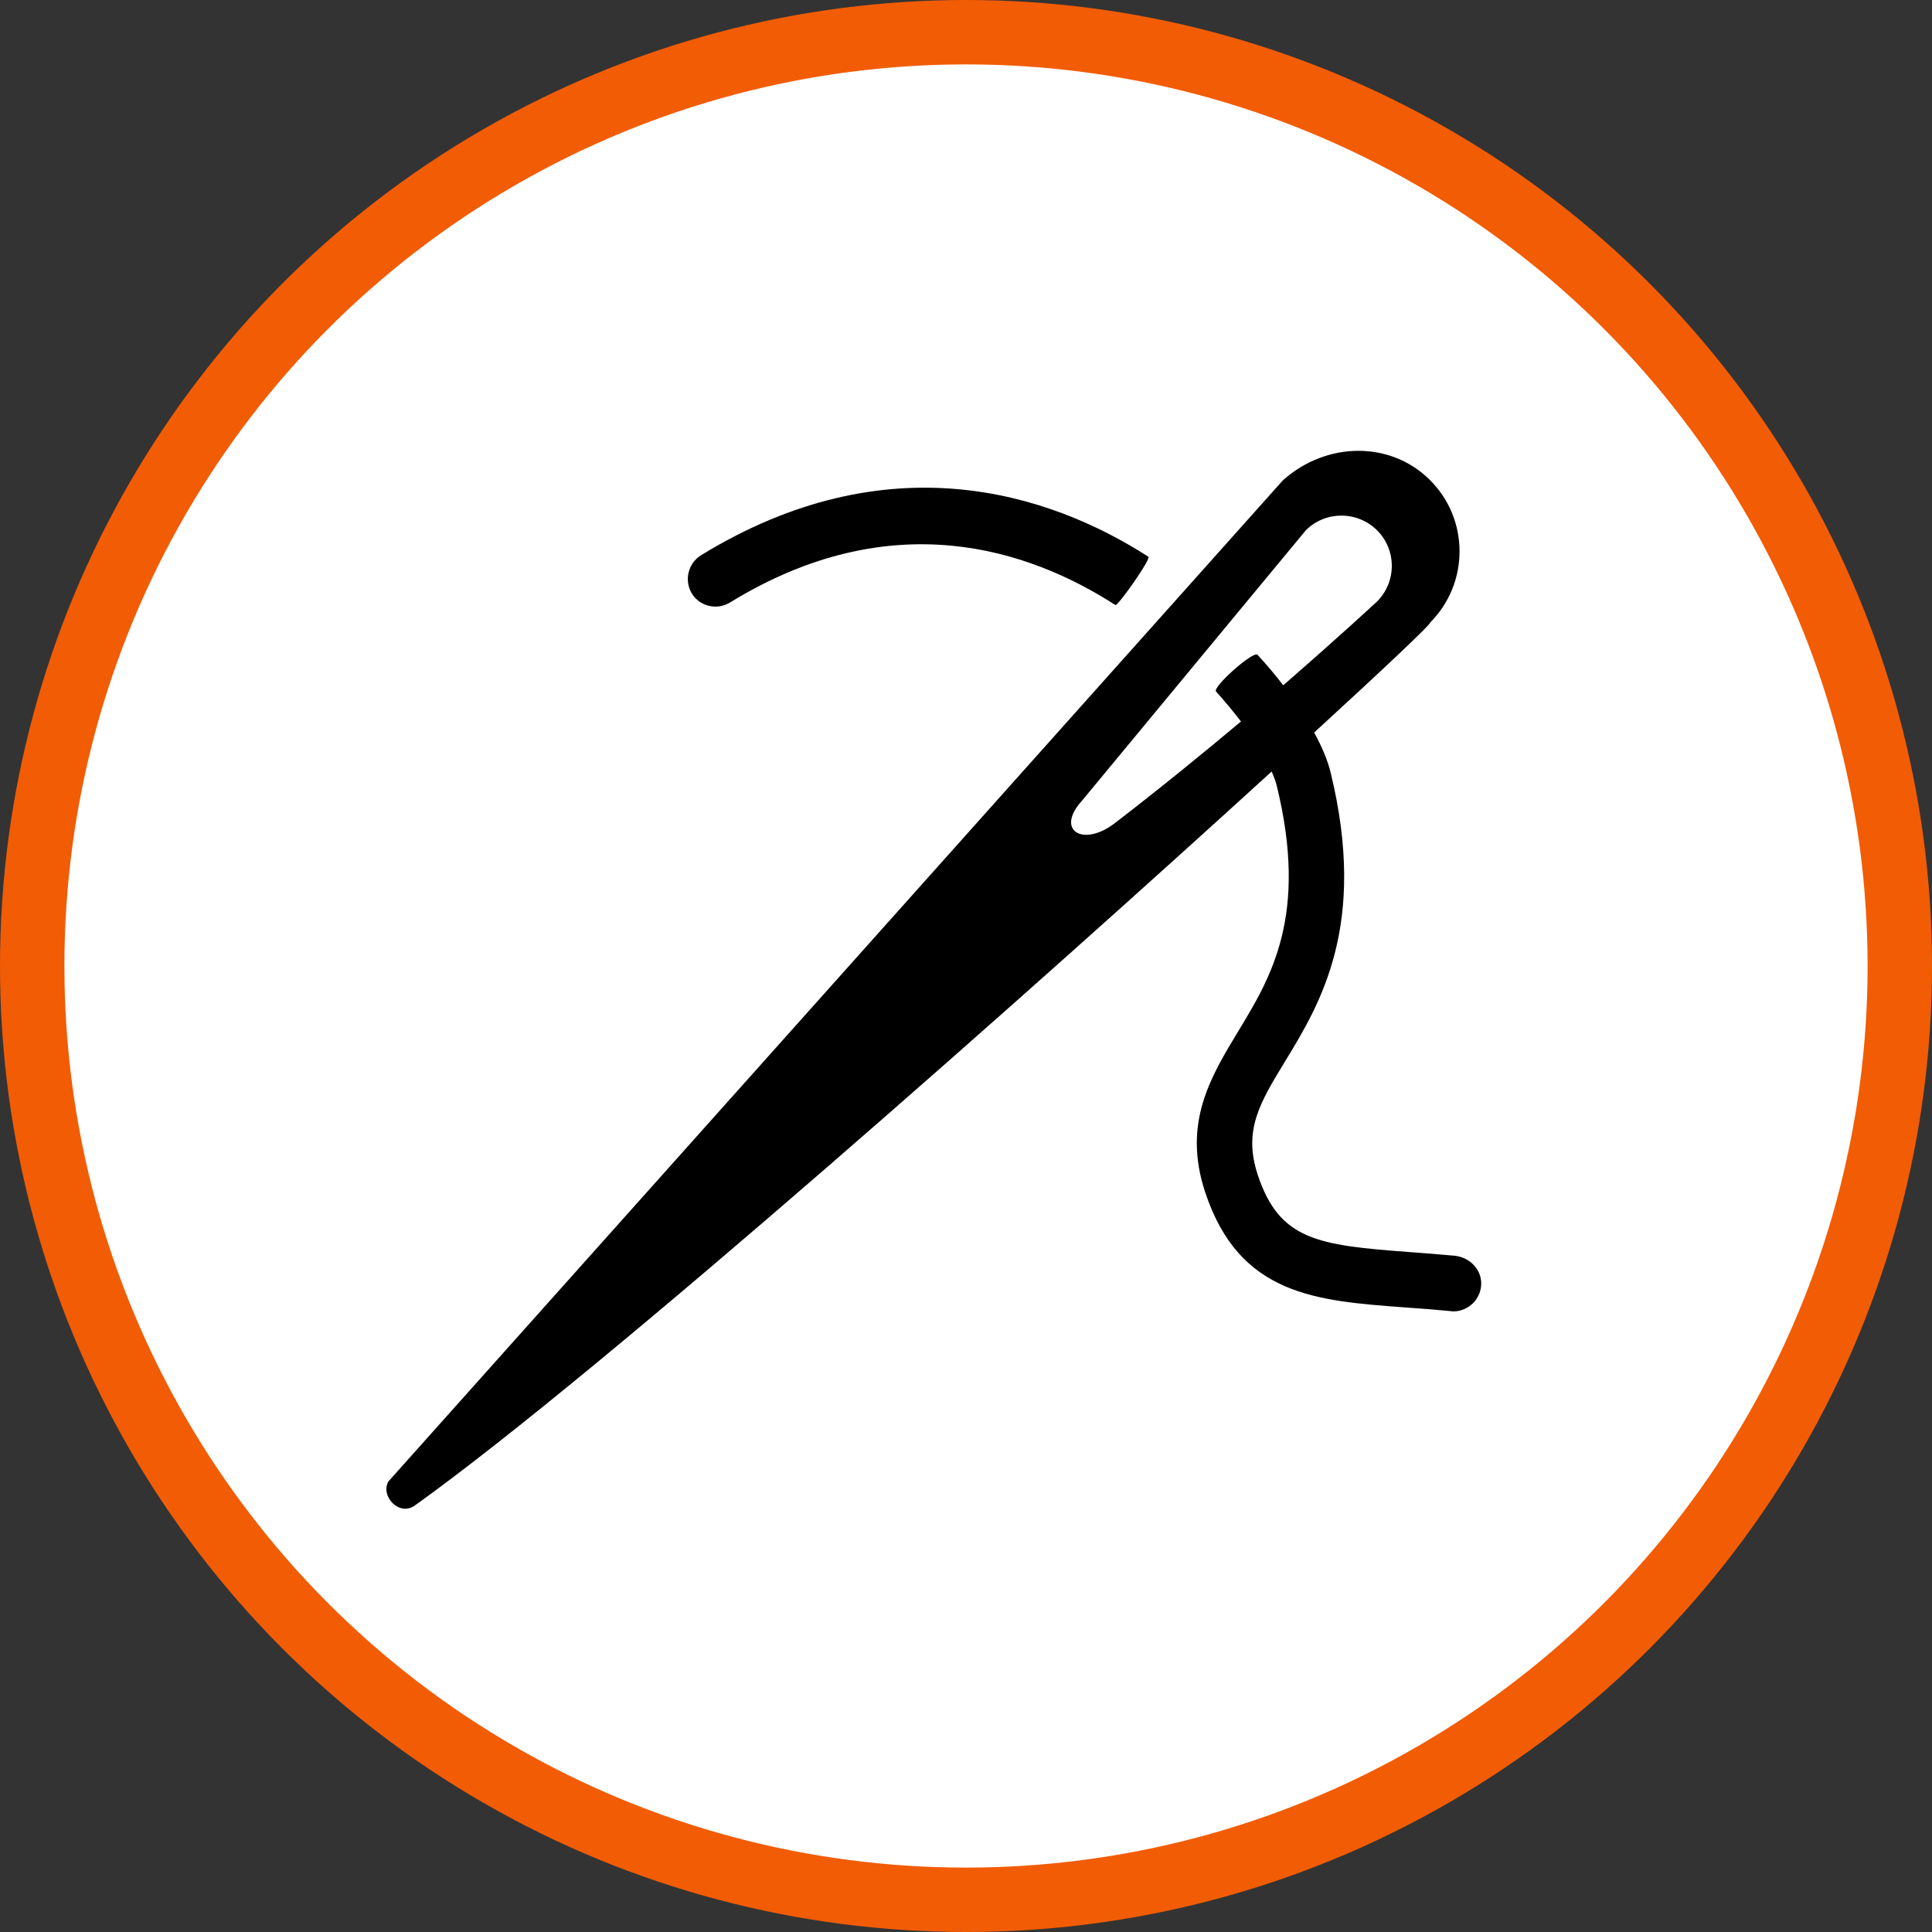 <?xml version="1.0" encoding="UTF-8" standalone="no"?>
<!-- Created with Inkscape (http://www.inkscape.org/) -->

<svg
   xmlns:dc="http://purl.org/dc/elements/1.1/"
   xmlns:cc="http://creativecommons.org/ns#"
   xmlns:rdf="http://www.w3.org/1999/02/22-rdf-syntax-ns#"
   xmlns:svg="http://www.w3.org/2000/svg"
   xmlns="http://www.w3.org/2000/svg"
   xmlns:xlink="http://www.w3.org/1999/xlink"
   xmlns:sodipodi="http://sodipodi.sourceforge.net/DTD/sodipodi-0.dtd"
   xmlns:inkscape="http://www.inkscape.org/namespaces/inkscape"
   width="30px"
   height="30px"
   version="1.1"
   id="svg8"
   inkscape:version="0.92.4 5da689c313, 2019-01-14"
   sodipodi:docname="container.svg">
  <rect width="100%" height="100%" fill="#333333" stroke="none"/>
  <defs
     id="defs2" />
  <sodipodi:namedview
     id="base"
     pagecolor="#ffffff"
     bordercolor="#666666"
     borderopacity="1.0"
     inkscape:pageopacity="0.0"
     inkscape:pageshadow="2"
     inkscape:zoom="13.049334"
     inkscape:cx="18.679046"
     inkscape:cy="12.165829"
     inkscape:document-units="px"
     inkscape:current-layer="layer1"
     showgrid="false"
     inkscape:snap-page="false"
     units="px"
     inkscape:window-width="1884"
     inkscape:window-height="1061"
     inkscape:window-x="0"
     inkscape:window-y="0"
     inkscape:window-maximized="1"
     fit-margin-top="0"
     fit-margin-left="0"
     fit-margin-right="0"
     fit-margin-bottom="0" />
    <circle
       style="color:#000000;clip-rule:nonzero;display:inline;overflow:visible;visibility:visible;opacity:1;isolation:auto;mix-blend-mode:normal;color-interpolation:sRGB;color-interpolation-filters:linearRGB;solid-color:#000000;solid-opacity:1;vector-effect:none;fill:#ffffff;fill-opacity:1;fill-rule:evenodd;stroke:#F25C05;stroke-width:1;stroke-linecap:butt;stroke-linejoin:miter;stroke-miterlimit:4;stroke-dasharray:none;stroke-dashoffset:0;stroke-opacity:1;marker:none;color-rendering:auto;image-rendering:auto;shape-rendering:auto;text-rendering:auto;enable-background:accumulate"
       id="path815"
       cx="15"
       cy="15"
       r="14.5" />
<g transform="translate(6,7)"><path fill-rule="nonzero" fill="rgb(0%, 0%, 0%)" fill-opacity="1" d="M 16.594 12.5 C 16.344 12.477 16.102 12.457 15.875 12.441 C 14.457 12.336 13.867 12.254 13.531 11.246 C 13.301 10.551 13.562 10.125 13.957 9.477 C 14.5 8.586 15.242 7.363 14.66 4.988 C 14.617 4.812 14.531 4.602 14.406 4.375 C 15.531 3.344 16.227 2.684 16.207 2.668 C 16.816 2.055 16.816 1.066 16.207 0.457 C 15.602 -0.152 14.605 -0.152 13.922 0.457 L 0.031 16.004 C -0.098 16.23 0.199 16.555 0.445 16.375 C 3.387 14.266 10.102 8.305 13.746 4.98 C 13.777 5.051 13.805 5.121 13.824 5.195 C 14.32 7.219 13.734 8.18 13.219 9.027 C 12.797 9.727 12.359 10.445 12.715 11.516 C 13.246 13.113 14.434 13.199 15.809 13.301 C 16.039 13.316 16.277 13.336 16.527 13.359 C 16.539 13.363 16.555 13.363 16.57 13.363 C 16.688 13.363 16.797 13.312 16.879 13.23 C 16.961 13.145 17.004 13.031 17 12.914 C 16.992 12.695 16.809 12.523 16.594 12.5 Z M 11.312 5.781 C 10.82 6.16 10.383 5.898 10.797 5.438 L 14.277 1.234 C 14.582 0.93 15.074 0.93 15.383 1.234 C 15.688 1.539 15.688 2.035 15.383 2.34 C 15.383 2.34 14.812 2.871 13.926 3.641 C 13.805 3.484 13.672 3.324 13.527 3.168 C 13.465 3.098 12.82 3.672 12.883 3.738 C 13.027 3.898 13.156 4.055 13.27 4.203 C 12.688 4.691 12.023 5.234 11.312 5.781 Z M 11.312 5.781 "/>
<path fill-rule="nonzero" fill="rgb(0%, 0%, 0%)" fill-opacity="1" d="M 11.32 2.395 C 9.973 1.527 7.844 0.816 5.336 2.355 C 5.133 2.48 4.867 2.418 4.742 2.215 C 4.621 2.012 4.684 1.746 4.887 1.621 C 7.773 -0.148 10.277 0.645 11.832 1.645 C 11.879 1.676 11.355 2.418 11.32 2.395 Z M 11.32 2.395 "/>
</g>
</svg>
